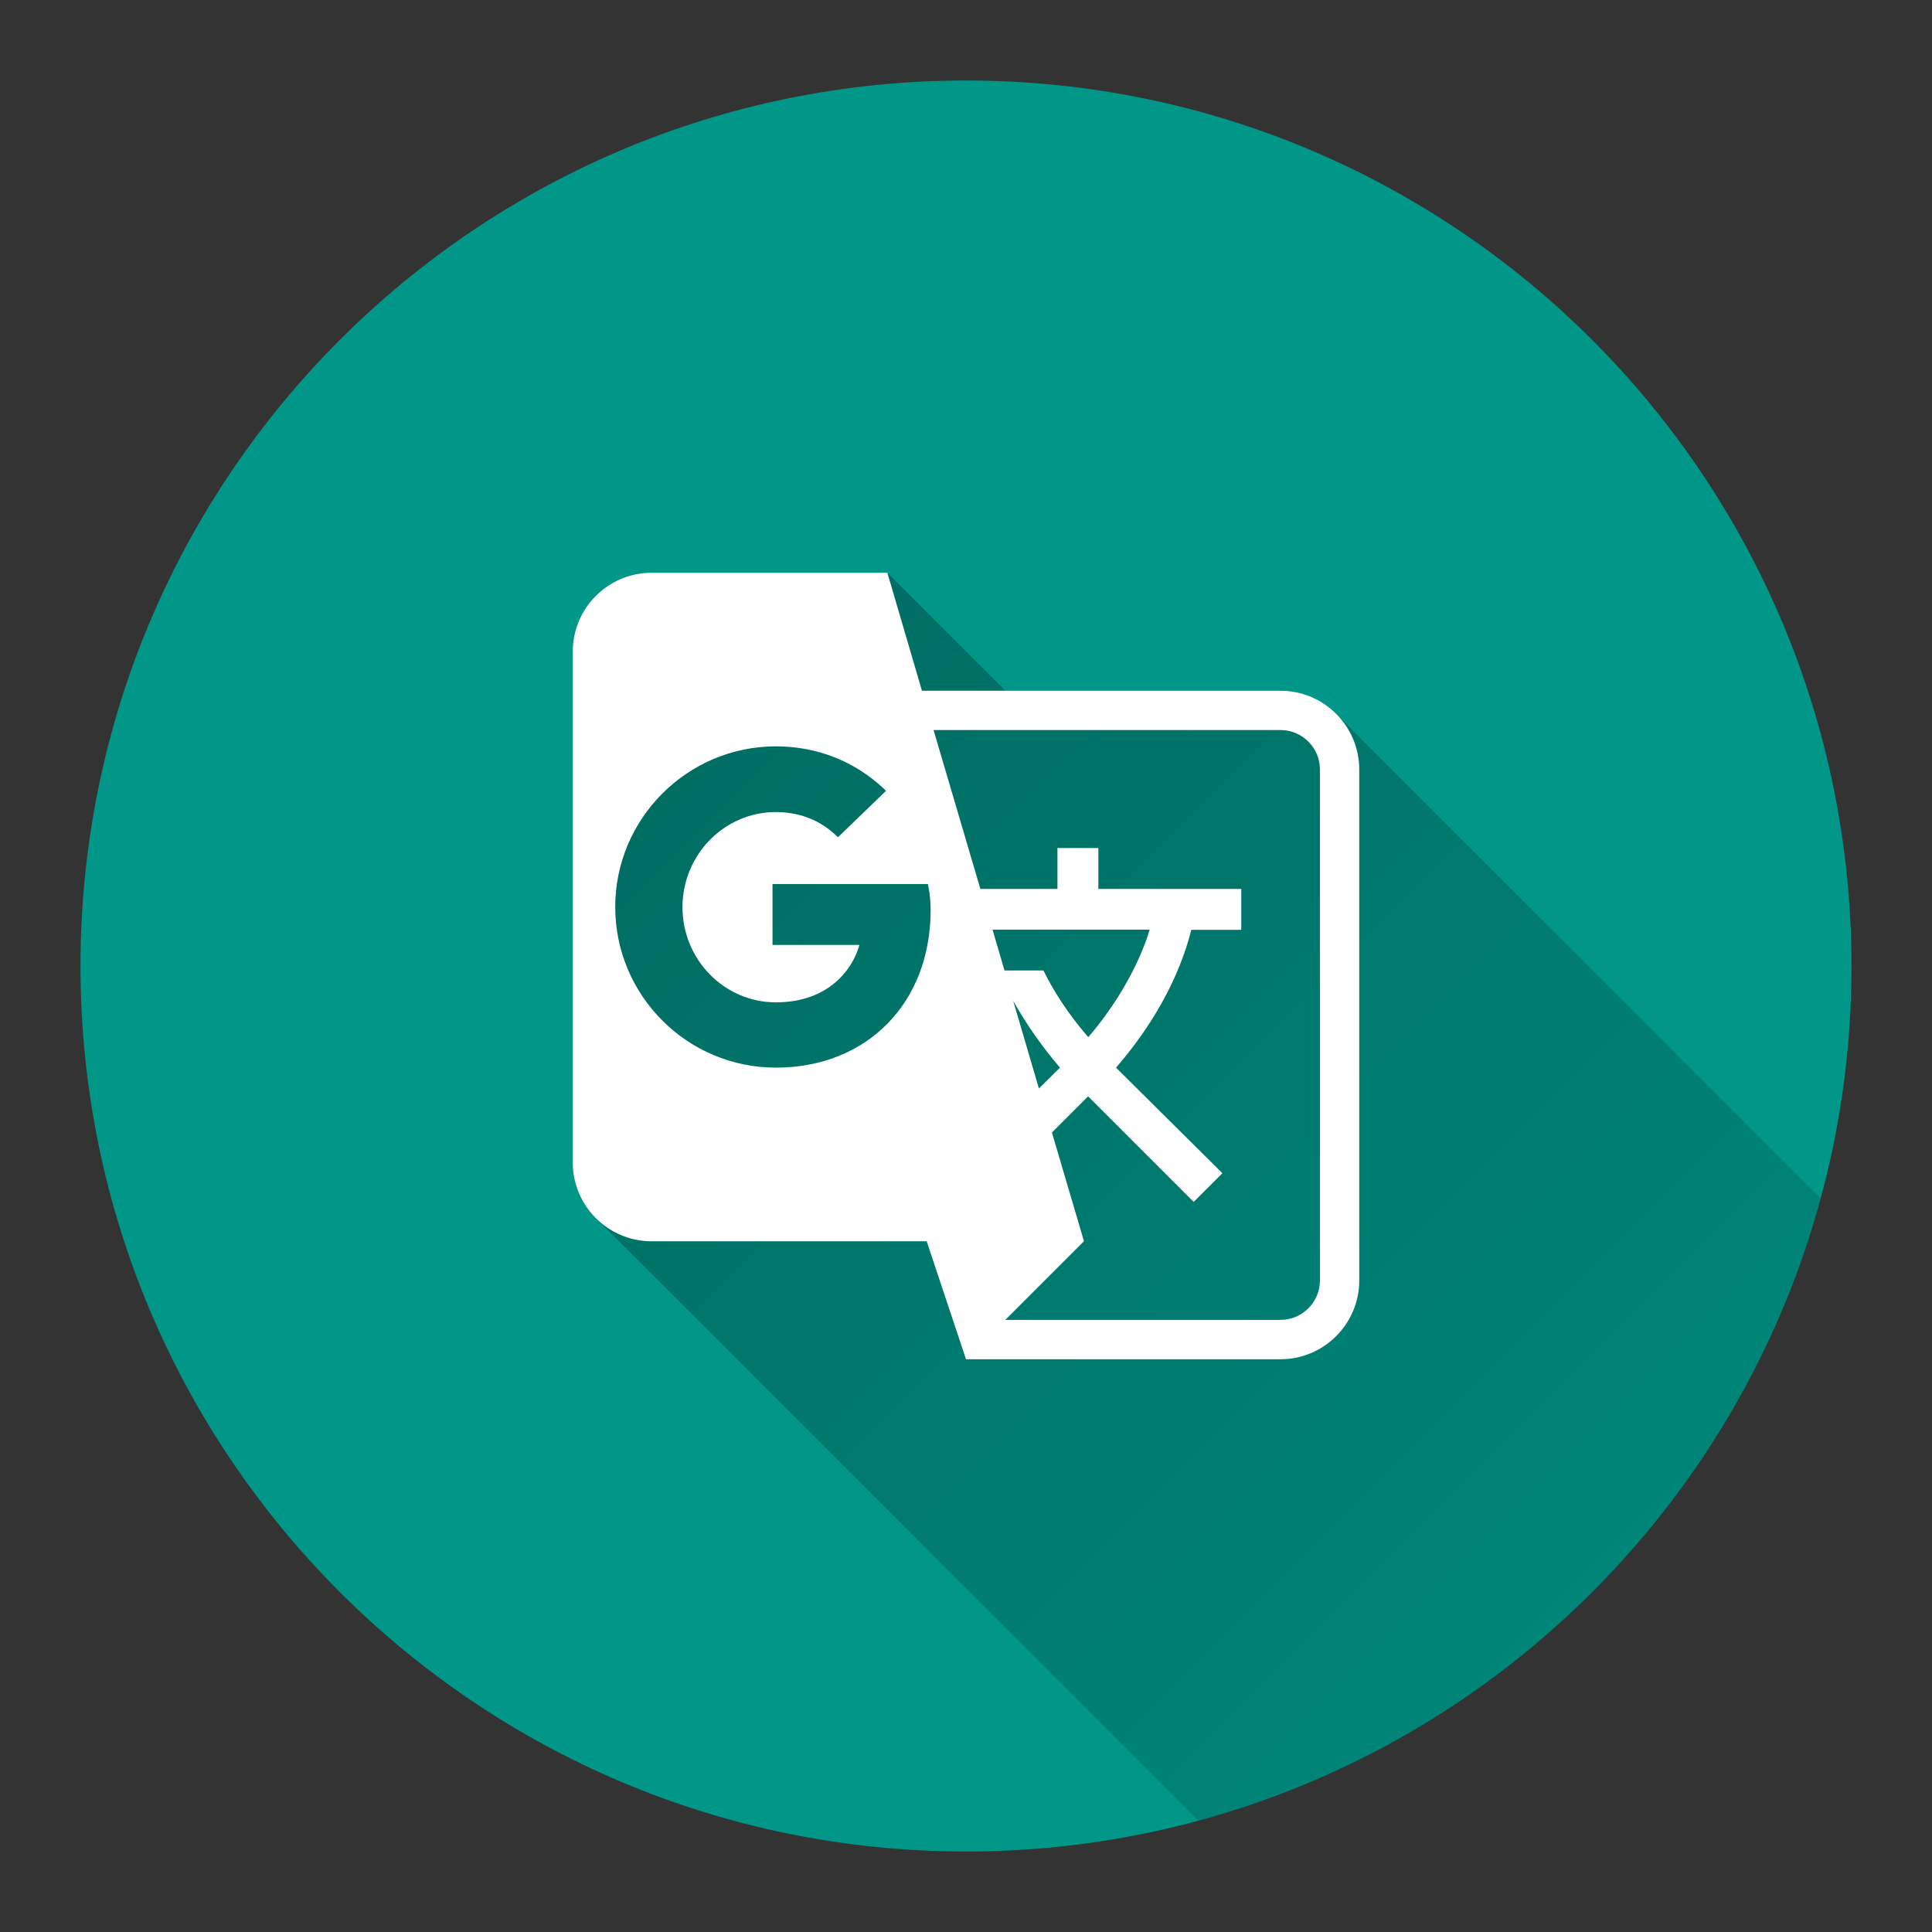 <svg version="1.1" xmlns="http://www.w3.org/2000/svg" xmlns:xlink="http://www.w3.org/1999/xlink" width="48" height="48"><rect width="100%" height="100%" fill="#333333" stroke="none"/><defs><linearGradient x1="14.23" y1="14.23" x2="54.983" y2="54.983" gradientUnits="userSpaceOnUse" id="color-1"><stop offset="0" stop-color="#000000" stop-opacity="0.3"></stop><stop offset="1" stop-color="#000000" stop-opacity="0"></stop></linearGradient><filter id="dropshadow-base"><feColorMatrix type="matrix" values="0 0 0 0 0  0 0 0 0 0  0 0 0 0 0  0 0 0 .8 0"></feColorMatrix> <feOffset dx="0" dy="1"></feOffset> <feGaussianBlur stdDeviation="1"></feGaussianBlur> <feComposite in="SourceGraphic"></feComposite></filter><filter id="dropshadow-banner" x="-10%" y="-10%" width="120%" height="130%"><feColorMatrix type="matrix" values="0 0 0 0 0  0 0 0 0 0  0 0 0 0 0  0 0 0 .4 0"></feColorMatrix> <feOffset dx="0" dy="1"></feOffset> <feGaussianBlur stdDeviation="0.5"></feGaussianBlur> <feComposite in="SourceGraphic"></feComposite></filter></defs><g fill="none" fill-rule="nonzero" stroke="none" stroke-width="none" stroke-linecap="butt" stroke-linejoin="miter" stroke-miterlimit="10" stroke-dasharray="" stroke-dashoffset="0" font-family="none" font-weight="none" font-size="none" text-anchor="none" style="mix-blend-mode: normal"><path d="M2,24c0,-12.15 9.85,-22 22,-22c12.15,0 22,9.85 22,22c0,12.15 -9.85,22 -22,22c-12.15,0 -22,-9.85 -22,-22z" id="base 1 5" fill="#009688" stroke-width="1"></path><path d="M14.804,30.265c0,0 0,0 0,0c-0.354,-0.354 -0.574,-0.843 -0.574,-1.38v-12.701c0,-1.075 0.879,-1.954 1.954,-1.954h5.862l2.931,2.931h6.839c0.537,0 1.026,0.22 1.38,0.574l0,0l12.039,12.039c-2.037,7.51 -7.951,13.424 -15.461,15.461z" fill="url(#color-1)" stroke-width="1"></path><path d="M31.816,17.161h-8.91l-0.86,-2.931h-5.862c-1.075,0 -1.954,0.879 -1.954,1.954v12.701c0,1.075 0.879,1.954 1.954,1.954h6.839l0.977,2.931h7.816c1.075,0 1.954,-0.879 1.954,-1.954v-12.701c0,-1.075 -0.879,-1.954 -1.954,-1.954zM19.276,26.526c-2.203,0 -3.991,-1.793 -3.991,-3.991c0,-2.198 1.793,-3.991 3.991,-3.991c1.016,0 1.939,0.361 2.672,1.041l0.064,0.064l-1.192,1.153l-0.059,-0.054c-0.278,-0.264 -0.762,-0.572 -1.485,-0.572c-1.28,0 -2.32,1.06 -2.32,2.364c0,1.304 1.041,2.364 2.32,2.364c1.339,0 1.92,-0.855 2.076,-1.426h-2.159v-1.514h3.859l0.015,0.068c0.039,0.205 0.054,0.386 0.054,0.591c-0.005,2.301 -1.583,3.903 -3.845,3.903zM25.172,24.865c0.327,0.586 0.723,1.148 1.163,1.661l-0.523,0.518zM25.925,24.112h-0.967l-0.298,-1.016h3.903c0,0 -0.332,1.285 -1.524,2.672c-0.523,-0.601 -0.884,-1.187 -1.114,-1.656zM32.793,31.816c0,0.537 -0.44,0.977 -0.977,0.977h-6.839l1.954,-1.954l-0.796,-2.701l0.899,-0.899l2.623,2.623l0.713,-0.713l-2.643,-2.623c0.879,-1.011 1.563,-2.198 1.871,-3.424h1.241v-1.016h-3.551v-1.016h-1.016v1.016h-1.915l-1.163,-3.947h8.622c0.537,0 0.977,0.44 0.977,0.977z" fill="none" stroke-width="0"></path><path d="M33.77,19.115v12.701c0,1.075 -0.879,1.954 -1.954,1.954h-7.816l-0.977,-2.931h-6.839c-1.075,0 -1.954,-0.879 -1.954,-1.954v-12.701c0,-1.075 0.879,-1.954 1.954,-1.954h5.862l0.86,2.931h8.91c1.075,0 1.954,0.879 1.954,1.954zM23.121,22.622c0,-0.205 -0.015,-0.386 -0.054,-0.591l-0.015,-0.068h-3.859v1.514h2.159c-0.156,0.572 -0.738,1.426 -2.076,1.426c-1.28,0 -2.32,-1.06 -2.32,-2.364c0,-1.304 1.041,-2.364 2.32,-2.364c0.723,0 1.207,0.308 1.485,0.572l0.059,0.054l1.192,-1.153l-0.064,-0.064c-0.733,-0.679 -1.656,-1.041 -2.672,-1.041c-2.198,0 -3.991,1.793 -3.991,3.991c0,2.198 1.788,3.991 3.991,3.991c2.262,0 3.84,-1.602 3.845,-3.903zM25.812,27.043l0.523,-0.518c-0.44,-0.513 -0.835,-1.075 -1.163,-1.661zM27.038,25.768c1.192,-1.387 1.524,-2.672 1.524,-2.672h-3.903l0.298,1.016h0.967c0.23,0.469 0.591,1.055 1.114,1.656zM32.793,19.115c0,-0.537 -0.44,-0.977 -0.977,-0.977h-8.622l1.163,3.947h1.915v-1.016h1.016v1.016h3.551v1.016h-1.241c-0.308,1.226 -0.992,2.413 -1.871,3.424l2.643,2.623l-0.713,0.713l-2.623,-2.623l-0.899,0.899l0.796,2.701l-1.954,1.954h6.839c0.537,0 0.977,-0.44 0.977,-0.977z" fill="#ffffff" stroke-width="0"></path><path d="M2,24c0,-12.15 9.85,-22 22,-22c12.15,0 22,9.85 22,22c0,12.15 -9.85,22 -22,22c-12.15,0 -22,-9.85 -22,-22z" id="base 1 1 1" fill="none" stroke-width="1"></path><g fill="#000000" stroke-width="1" font-family="Roboto, sans-serif" font-weight="400" font-size="14" text-anchor="start"></g><rect x="2" y="2" width="44" height="22" fill="none" stroke-width="1"></rect><path d="M2,24v-22h44v22z" fill="none" stroke-width="1"></path><path d="M2,24v-22h44v22z" fill="none" stroke-width="1"></path><path d="M2,24v-22h44v22z" fill="none" stroke-width="1"></path><path d="M2,24v-22h44v22z" fill="none" stroke-width="1"></path></g></svg>